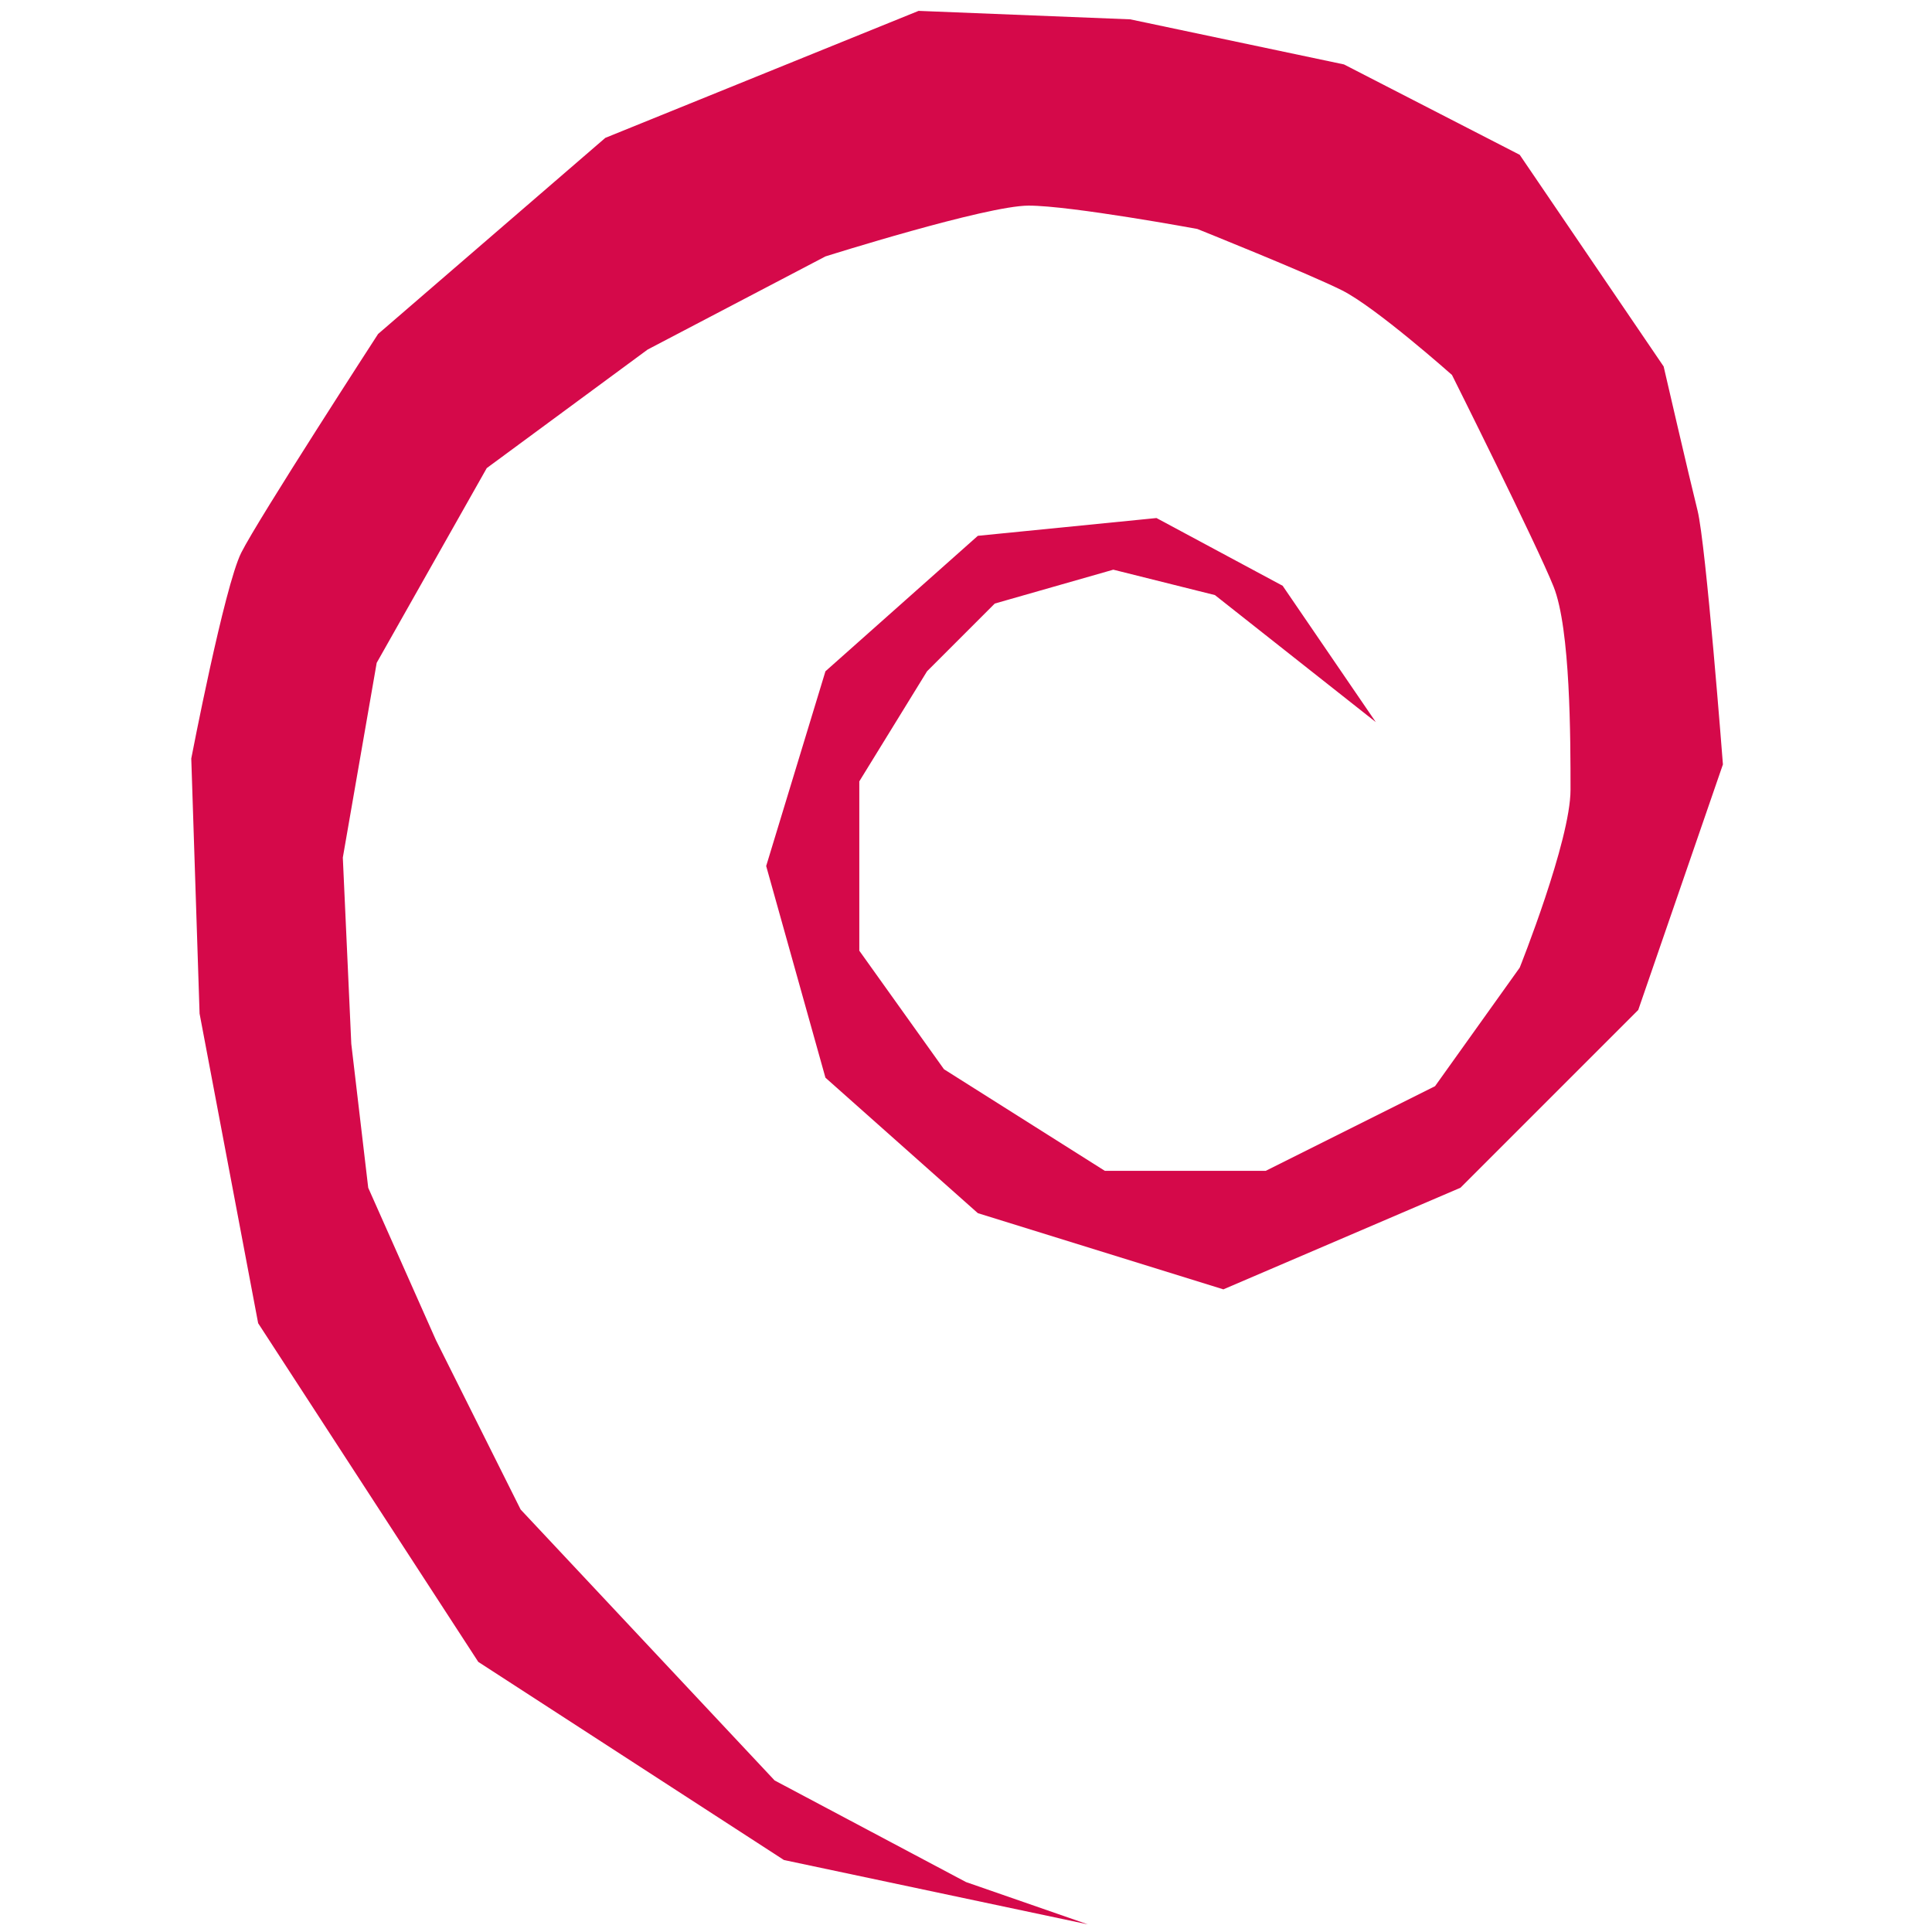 <?xml version="1.0" encoding="UTF-8" standalone="no"?>
<!-- Created with Inkscape (http://www.inkscape.org/) --><svg height="256" id="svg2" inkscape:version="0.47 r22583" sodipodi:docname="New document 1" version="1.1" width="256" xmlns="http://www.w3.org/2000/svg" xmlns:cc="http://creativecommons.org/ns#" xmlns:dc="http://purl.org/dc/elements/1.1/" xmlns:inkscape="http://www.inkscape.org/namespaces/inkscape" xmlns:rdf="http://www.w3.org/1999/02/22-rdf-syntax-ns#" xmlns:sodipodi="http://sodipodi.sourceforge.net/DTD/sodipodi-0.dtd" xmlns:svg="http://www.w3.org/2000/svg">
  <defs id="defs4">
    <inkscape:perspective id="perspective10" inkscape:persp3d-origin="372.04724 : 350.78739 : 1" inkscape:vp_x="0 : 526.18109 : 1" inkscape:vp_y="0 : 1000 : 0" inkscape:vp_z="744.09448 : 526.18109 : 1" sodipodi:type="inkscape:persp3d"/>
    <inkscape:perspective id="perspective2824" inkscape:persp3d-origin="0.5 : 0.33333333 : 1" inkscape:vp_x="0 : 0.5 : 1" inkscape:vp_y="0 : 1000 : 0" inkscape:vp_z="1 : 0.5 : 1" sodipodi:type="inkscape:persp3d"/>
  </defs>
  <sodipodi:namedview bordercolor="#666666" borderopacity="1.0" id="base" inkscape:current-layer="layer1" inkscape:cx="180.04311" inkscape:cy="47.103557" inkscape:document-units="px" inkscape:pageopacity="0.0" inkscape:pageshadow="2" inkscape:window-height="721" inkscape:window-maximized="1" inkscape:window-width="1024" inkscape:window-x="-4" inkscape:window-y="-4" inkscape:zoom="0.98994949" pagecolor="#ffffff" showgrid="false"/>
  <g id="layer1" inkscape:groupmode="layer" inkscape:label="Layer 1" transform="translate(0,-796.362)">
    <path d="m 144.152,1051.352 -40.276,-8.528 -40.5,-26.251 -29.169,-44.876 -7.762,-41.027 -1.101,-33.801 c 0,0 4.376,-22.778 6.62,-27.265 2.244,-4.488 18.133,-28.987 18.133,-28.987 l 30.109,-25.986 41.51,-16.828 28.047,1.122 28.321,5.974 23.286,11.976 19.072,28.047 c 0,0 3.366,14.585 4.488,19.072 1.122,4.488 3.366,33.657 3.366,33.657 l -11.219,32.535 -23.56,23.56 -31.413,13.463 -32.535,-10.097 -20.194,-17.95 -7.853,-28.047 7.853,-25.804 20.194,-17.95 23.672,-2.356 16.717,8.975 12.341,18.062 -21.316,-16.828 -13.463,-3.366 -15.707,4.488 -8.975,8.975 -8.975,14.585 0,22.438 11.219,15.707 21.316,13.463 21.316,0 22.438,-11.219 11.219,-15.707 c 0,0 6.731,-16.828 6.731,-23.56 0,-6.731 0,-21.316 -2.244,-26.925 -2.244,-5.609 -13.463,-28.047 -13.463,-28.047 0,0 -10.097,-8.975 -14.585,-11.219 -4.488,-2.244 -19.163,-8.127 -19.163,-8.127 0,0 -16.737,-3.092 -22.347,-3.092 -5.609,0 -26.925,6.731 -26.925,6.731 l -23.56,12.341 -21.316,15.707 -14.585,25.804 -4.488,25.804 1.122,24.682 2.244,19.072 8.975,20.194 11.219,22.438 16.828,17.95 16.828,17.95 25.357,13.463 16.154,5.609 z" id="path3604" sodipodi:nodetypes="ccccccscccccccscccccccccccccccccccccccsscscsccccccccccccc" style="fill:#d5094a;fill-opacity:1;stroke:none"/>
  </g>
</svg>
